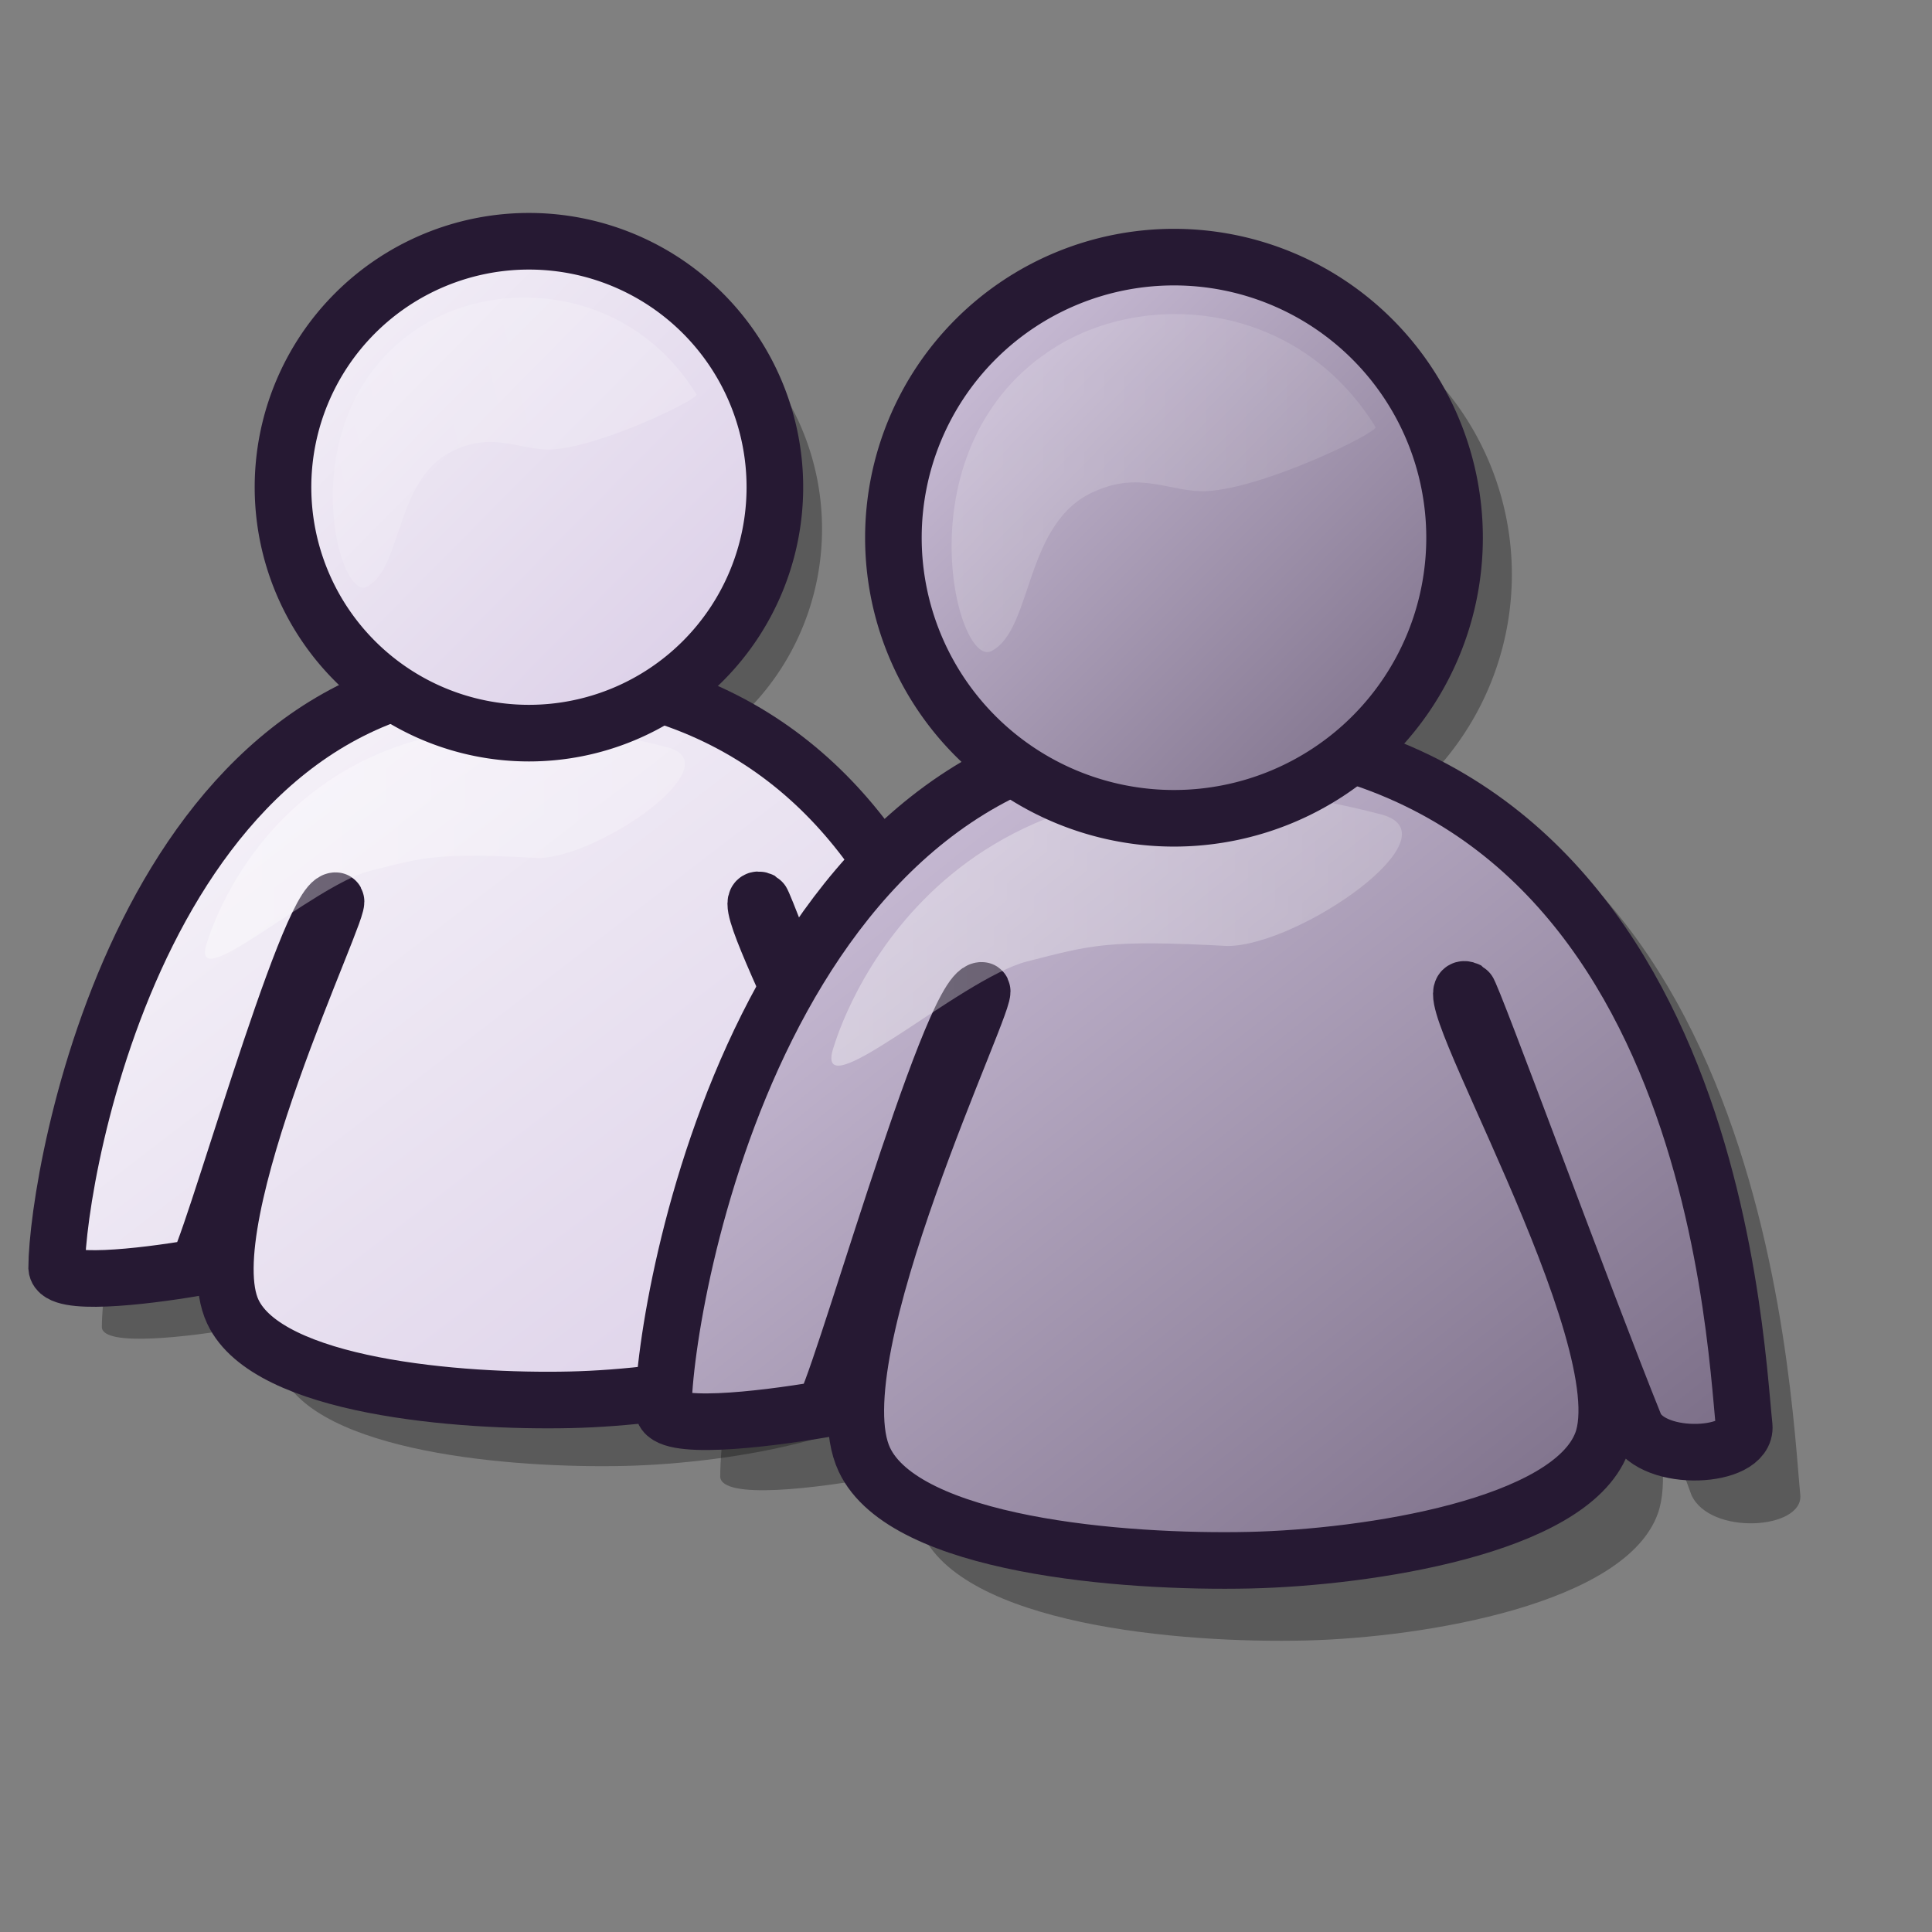 <?xml version="1.0" encoding="UTF-8" standalone="no"?>
<!-- Created with Inkscape (http://www.inkscape.org/) -->
<svg
   xmlns:dc="http://purl.org/dc/elements/1.1/"
   xmlns:cc="http://web.resource.org/cc/"
   xmlns:rdf="http://www.w3.org/1999/02/22-rdf-syntax-ns#"
   xmlns:svg="http://www.w3.org/2000/svg"
   xmlns="http://www.w3.org/2000/svg"
   xmlns:xlink="http://www.w3.org/1999/xlink"
   xmlns:sodipodi="http://inkscape.sourceforge.net/DTD/sodipodi-0.dtd"
   xmlns:inkscape="http://www.inkscape.org/namespaces/inkscape"
   id="svg1"
   sodipodi:version="0.32"
   inkscape:version="0.42"
   width="48pt"
   height="48pt"
   sodipodi:docname="amsn.svg"
   sodipodi:docbase="/home/jakob/dev/lila/lila-theme/trunk/lila/kde/scalable/apps">
  <rect width="100%" height="100%" fill="#808080" stroke="none"/>
  <defs
     id="defs3">
    <linearGradient
       id="linearGradient662">
      <stop
         style="stop-color:#73667f;stop-opacity:1;"
         offset="0"
         id="stop663" />
      <stop
         style="stop-color:#d9cce6;stop-opacity:1;"
         offset="1"
         id="stop664" />
    </linearGradient>
    <linearGradient
       id="linearGradient599">
      <stop
         style="stop-color:#ffffff;stop-opacity:1;"
         offset="0"
         id="stop600" />
      <stop
         style="stop-color:#d9cce6;stop-opacity:1;"
         offset="1"
         id="stop601" />
    </linearGradient>
    <linearGradient
       id="linearGradient584">
      <stop
         style="stop-color:#ffffff;stop-opacity:0.367;"
         offset="0"
         id="stop585" />
      <stop
         style="stop-color:#ffffff;stop-opacity:0.2;"
         offset="1"
         id="stop586" />
    </linearGradient>
    <linearGradient
       id="linearGradient578">
      <stop
         style="stop-color:#8a86b9;stop-opacity:1;"
         offset="0"
         id="stop579" />
      <stop
         style="stop-color:#b1ace8;stop-opacity:1;"
         offset="1"
         id="stop580" />
    </linearGradient>
    <linearGradient
       xlink:href="#linearGradient662"
       id="linearGradient581"
       x1="47.597"
       y1="26.292"
       x2="25.716"
       y2="4.712"
       gradientUnits="userSpaceOnUse" />
    <linearGradient
       xlink:href="#linearGradient584"
       id="linearGradient583"
       gradientTransform="matrix(1.12,0,0,0.893,-2.292000e-3,0)"
       x1="28.15"
       y1="17.923"
       x2="40.69"
       y2="17.923"
       gradientUnits="userSpaceOnUse" />
    <linearGradient
       xlink:href="#linearGradient662"
       id="linearGradient860"
       x1="51.168"
       y1="58.972"
       x2="18.737"
       y2="27.218"
       gradientTransform="matrix(1.133,0,0,0.883,-2.292000e-3,0)"
       gradientUnits="userSpaceOnUse" />
    <linearGradient
       xlink:href="#linearGradient662"
       id="linearGradient861"
       x1="-0.447"
       y1="0.321"
       x2="1.274"
       y2="1.126" />
    <linearGradient
       xlink:href="#linearGradient584"
       id="linearGradient862"
       gradientTransform="matrix(1.439,0,0,0.695,-2.292000e-3,0)"
       x1="19.147"
       y1="44.214"
       x2="32.285"
       y2="44.214"
       gradientUnits="userSpaceOnUse" />
    <radialGradient
       xlink:href="#linearGradient662"
       id="radialGradient595"
       cx="0.026"
       cy="0.032"
       r="0.207"
       fx="0.026"
       fy="0.032" />
    <linearGradient
       xlink:href="#linearGradient662"
       id="linearGradient652" />
    <linearGradient
       xlink:href="#linearGradient599"
       id="linearGradient654"
       x1="19.921"
       y1="-1.116"
       x2="46.4"
       y2="25.086"
       gradientUnits="userSpaceOnUse" />
    <linearGradient
       xlink:href="#linearGradient584"
       id="linearGradient661"
       x1="16.156"
       y1="16.503"
       x2="1.41"
       y2="19.362"
       gradientTransform="matrix(1.12,0,0,0.893,-2.292000e-3,0)"
       gradientUnits="userSpaceOnUse" />
    <radialGradient
       xlink:href="#linearGradient662"
       id="radialGradient628"
       cx="0.5"
       cy="0.5"
       r="0.5"
       fx="0.5"
       fy="0.5" />
    <linearGradient
       xlink:href="#linearGradient662"
       id="linearGradient669"
       x1="0.932"
       y1="-0.47"
       x2="0.197"
       y2="1.519" />
    <linearGradient
       xlink:href="#linearGradient599"
       id="linearGradient670"
       x1="-2.562"
       y1="20.548"
       x2="29.322"
       y2="52.975"
       gradientTransform="matrix(1.132,0,0,0.884,-2.292000e-3,0)"
       gradientUnits="userSpaceOnUse" />
    <linearGradient
       inkscape:collect="always"
       xlink:href="#linearGradient584"
       id="linearGradient1339"
       gradientTransform="matrix(1.439,0,0,0.695,-2.292000e-3,0)"
       x1="4.721"
       y1="40.158"
       x2="15.773"
       y2="40.158"
       gradientUnits="userSpaceOnUse" />
  </defs>
  <sodipodi:namedview
     id="base"
     pagecolor="#ffffff"
     bordercolor="#666666"
     borderopacity="1.0"
     inkscape:pageopacity="0.0"
     inkscape:pageshadow="2"
     inkscape:zoom="7.9794719"
     inkscape:cx="22.837633"
     inkscape:cy="23.732827"
     inkscape:window-width="938"
     inkscape:window-height="903"
     inkscape:window-x="97"
     inkscape:window-y="51"
     inkscape:current-layer="svg1" />
  <path
     sodipodi:type="arc"
     style="font-size:12px;fill-opacity:0.3;fill-rule:evenodd;stroke-width:1pt"
     id="path631"
     sodipodi:cx="36.656563"
     sodipodi:cy="15.354189"
     sodipodi:rx="10.339030"
     sodipodi:ry="10.339030"
     d="M 46.996 15.354 A 10.339 10.339 0 1 1  26.318,15.354 A 10.339 10.339 0 1 1  46.996 15.354 z"
     transform="matrix(0.802,0,0,0.816,-10.46,4.994)" />
  <path
     style="font-size:12px;fill-opacity:0.3;fill-rule:evenodd;stroke-width:0.835pt"
     d="M 3.374,43.971 C 3.391,40.653 6.337,23.149 18.977,23.324 C 34.319,23.532 35.019,41.552 35.323,44.481 C 35.415,45.448 32.653,45.628 32.103,44.481 C 30.584,40.608 27.277,31.303 27.15,31.226 C 25.787,30.547 32.315,41.756 31.113,44.991 C 30.168,47.534 24.214,48.478 20.711,48.56 C 16.949,48.648 10.511,48.11 9.318,45.501 C 7.87,42.332 13.12,31.221 12.786,31.226 C 11.844,31.236 8.443,43.864 8.08,43.971 C 6.202,44.301 3.42,44.62 3.374,43.971 z "
     id="path628"
     sodipodi:nodetypes="cssssssssss" />
  <path
     style="font-size:12px;fill:url(#linearGradient670);fill-opacity:1;fill-rule:evenodd;stroke:#261933;stroke-width:1.875"
     d="M 1.877,41.993 C 1.894,38.828 4.786,22.132 17.196,22.298 C 32.258,22.496 32.945,39.686 33.244,42.48 C 33.335,43.402 30.623,43.574 30.083,42.48 C 28.591,38.785 25.345,29.91 25.22,29.836 C 23.882,29.188 30.29,39.88 29.11,42.966 C 28.183,45.392 22.337,46.292 18.898,46.37 C 15.205,46.454 8.884,45.941 7.713,43.452 C 6.291,40.43 11.446,29.831 11.117,29.836 C 10.193,29.845 6.853,41.891 6.497,41.993 C 4.653,42.308 1.922,42.612 1.877,41.993 z "
     id="path650"
     sodipodi:nodetypes="cssssssssss" />
  <path
     style="font-size:12px;fill:url(#linearGradient1339);fill-opacity:1;fill-rule:evenodd;stroke-width:1pt"
     d="M 6.859,31.221 C 6.202,33.139 10.368,29.331 12.24,28.854 C 14.027,28.398 14.456,28.239 17.836,28.423 C 19.841,28.404 24.222,25.35 22.14,24.764 C 10.205,21.623 7.185,30.165 6.859,31.221 z "
     id="path651"
     sodipodi:nodetypes="cssss" />
  <path
     sodipodi:type="arc"
     style="font-size:12px;fill:url(#linearGradient654);fill-opacity:1;fill-rule:evenodd;stroke:#261933;stroke-width:2.38;stroke-dasharray:none;stroke-opacity:1"
     id="path653"
     sodipodi:cx="36.656563"
     sodipodi:cy="15.354189"
     sodipodi:rx="10.339030"
     sodipodi:ry="10.339030"
     d="M 46.996 15.354 A 10.339 10.339 0 1 1  26.318,15.354 A 10.339 10.339 0 1 1  46.996 15.354 z"
     transform="matrix(0.788,0,0,0.788,-11.364,4.04)" />
  <path
     style="font-size:12px;fill:url(#linearGradient661);fill-opacity:0.492;fill-rule:evenodd;stroke-width:1pt"
     d="M 15.114,14.887 C 16.419,14.305 17.281,14.945 18.298,14.887 C 19.934,14.793 23.156,13.216 23.073,13.067 C 20.869,9.497 16.583,9.168 13.977,10.793 C 9.533,13.564 11.154,19.954 12.157,19.435 C 13.353,18.817 13.072,15.736 15.114,14.887 z "
     id="path654"
     sodipodi:nodetypes="csssss" />
  <path
     style="font-size:12px;fill-opacity:0.3;fill-rule:evenodd;stroke-width:1pt"
     d="M 23.858,48.921 C 23.876,44.999 27.175,24.314 41.331,24.52 C 58.512,24.766 59.296,46.062 59.637,49.523 C 59.74,50.666 56.647,50.879 56.031,49.523 C 54.329,44.946 50.626,33.95 50.484,33.859 C 48.957,33.056 56.267,46.303 54.922,50.126 C 53.864,53.131 47.196,54.246 43.273,54.343 C 39.06,54.447 31.85,53.812 30.514,50.728 C 28.892,46.984 34.772,33.853 34.397,33.859 C 33.343,33.87 29.534,48.794 29.127,48.921 C 27.024,49.311 23.908,49.688 23.858,48.921 z "
     id="path612"
     sodipodi:nodetypes="cssssssssss" />
  <path
     sodipodi:type="arc"
     style="font-size:12px;fill-opacity:0.3;fill-rule:evenodd;stroke-width:1pt"
     id="path614"
     sodipodi:cx="36.656563"
     sodipodi:cy="15.354189"
     sodipodi:rx="10.339030"
     sodipodi:ry="10.339030"
     d="M 46.996 15.354 A 10.339 10.339 0 1 1  26.318,15.354 A 10.339 10.339 0 1 1  46.996 15.354 z"
     transform="matrix(0.928,0,0,0.928,6.47,4.782)" />
  <path
     style="font-size:12px;fill:url(#linearGradient860);fill-opacity:1;fill-rule:evenodd;stroke:#261933;stroke-width:1.875"
     d="M 21.972,46.686 C 21.99,43.073 25.292,24.012 39.459,24.203 C 56.653,24.429 57.438,44.052 57.779,47.241 C 57.882,48.294 54.787,48.49 54.17,47.241 C 52.468,43.024 48.761,32.892 48.619,32.807 C 47.091,32.068 54.407,44.274 53.06,47.797 C 52.001,50.566 45.328,51.593 41.402,51.683 C 37.186,51.778 29.971,51.193 28.633,48.352 C 27.01,44.901 32.895,32.802 32.519,32.807 C 31.464,32.818 27.652,46.569 27.246,46.686 C 25.14,47.046 22.022,47.393 21.972,46.686 z "
     id="path634"
     sodipodi:nodetypes="cssssssssss" />
  <path
     style="font-size:12px;fill:url(#linearGradient862);fill-opacity:1;fill-rule:evenodd;stroke-width:1pt"
     d="M 27.623,34.664 C 26.842,36.944 31.795,32.417 34.02,31.85 C 36.144,31.309 36.654,31.12 40.672,31.338 C 43.056,31.315 48.264,27.685 45.789,26.989 C 31.601,23.255 28.01,33.409 27.623,34.664 z "
     id="path637"
     sodipodi:nodetypes="cssss" />
  <path
     sodipodi:type="arc"
     style="font-size:12px;fill:url(#linearGradient581);fill-opacity:1;fill-rule:evenodd;stroke:#261933;stroke-width:2.085;stroke-dasharray:none;stroke-opacity:1"
     id="path608"
     sodipodi:cx="36.656563"
     sodipodi:cy="15.354189"
     sodipodi:rx="10.339030"
     sodipodi:ry="10.339030"
     d="M 46.996 15.354 A 10.339 10.339 0 1 1  26.318,15.354 A 10.339 10.339 0 1 1  46.996 15.354 z"
     transform="matrix(0.899,0,0,0.899,5.935,4.009)" />
  <path
     style="font-size:12px;fill:url(#linearGradient583);fill-opacity:0.492;fill-rule:evenodd;stroke-width:1pt"
     d="M 36.289,16.267 C 37.811,15.589 38.815,16.334 40,16.267 C 41.907,16.158 45.662,14.32 45.566,14.146 C 42.997,9.985 38.002,9.601 34.964,11.496 C 29.786,14.725 31.675,22.172 32.844,21.567 C 34.237,20.847 33.91,17.257 36.289,16.267 z "
     id="path630"
     sodipodi:nodetypes="csssss" />
</svg>
